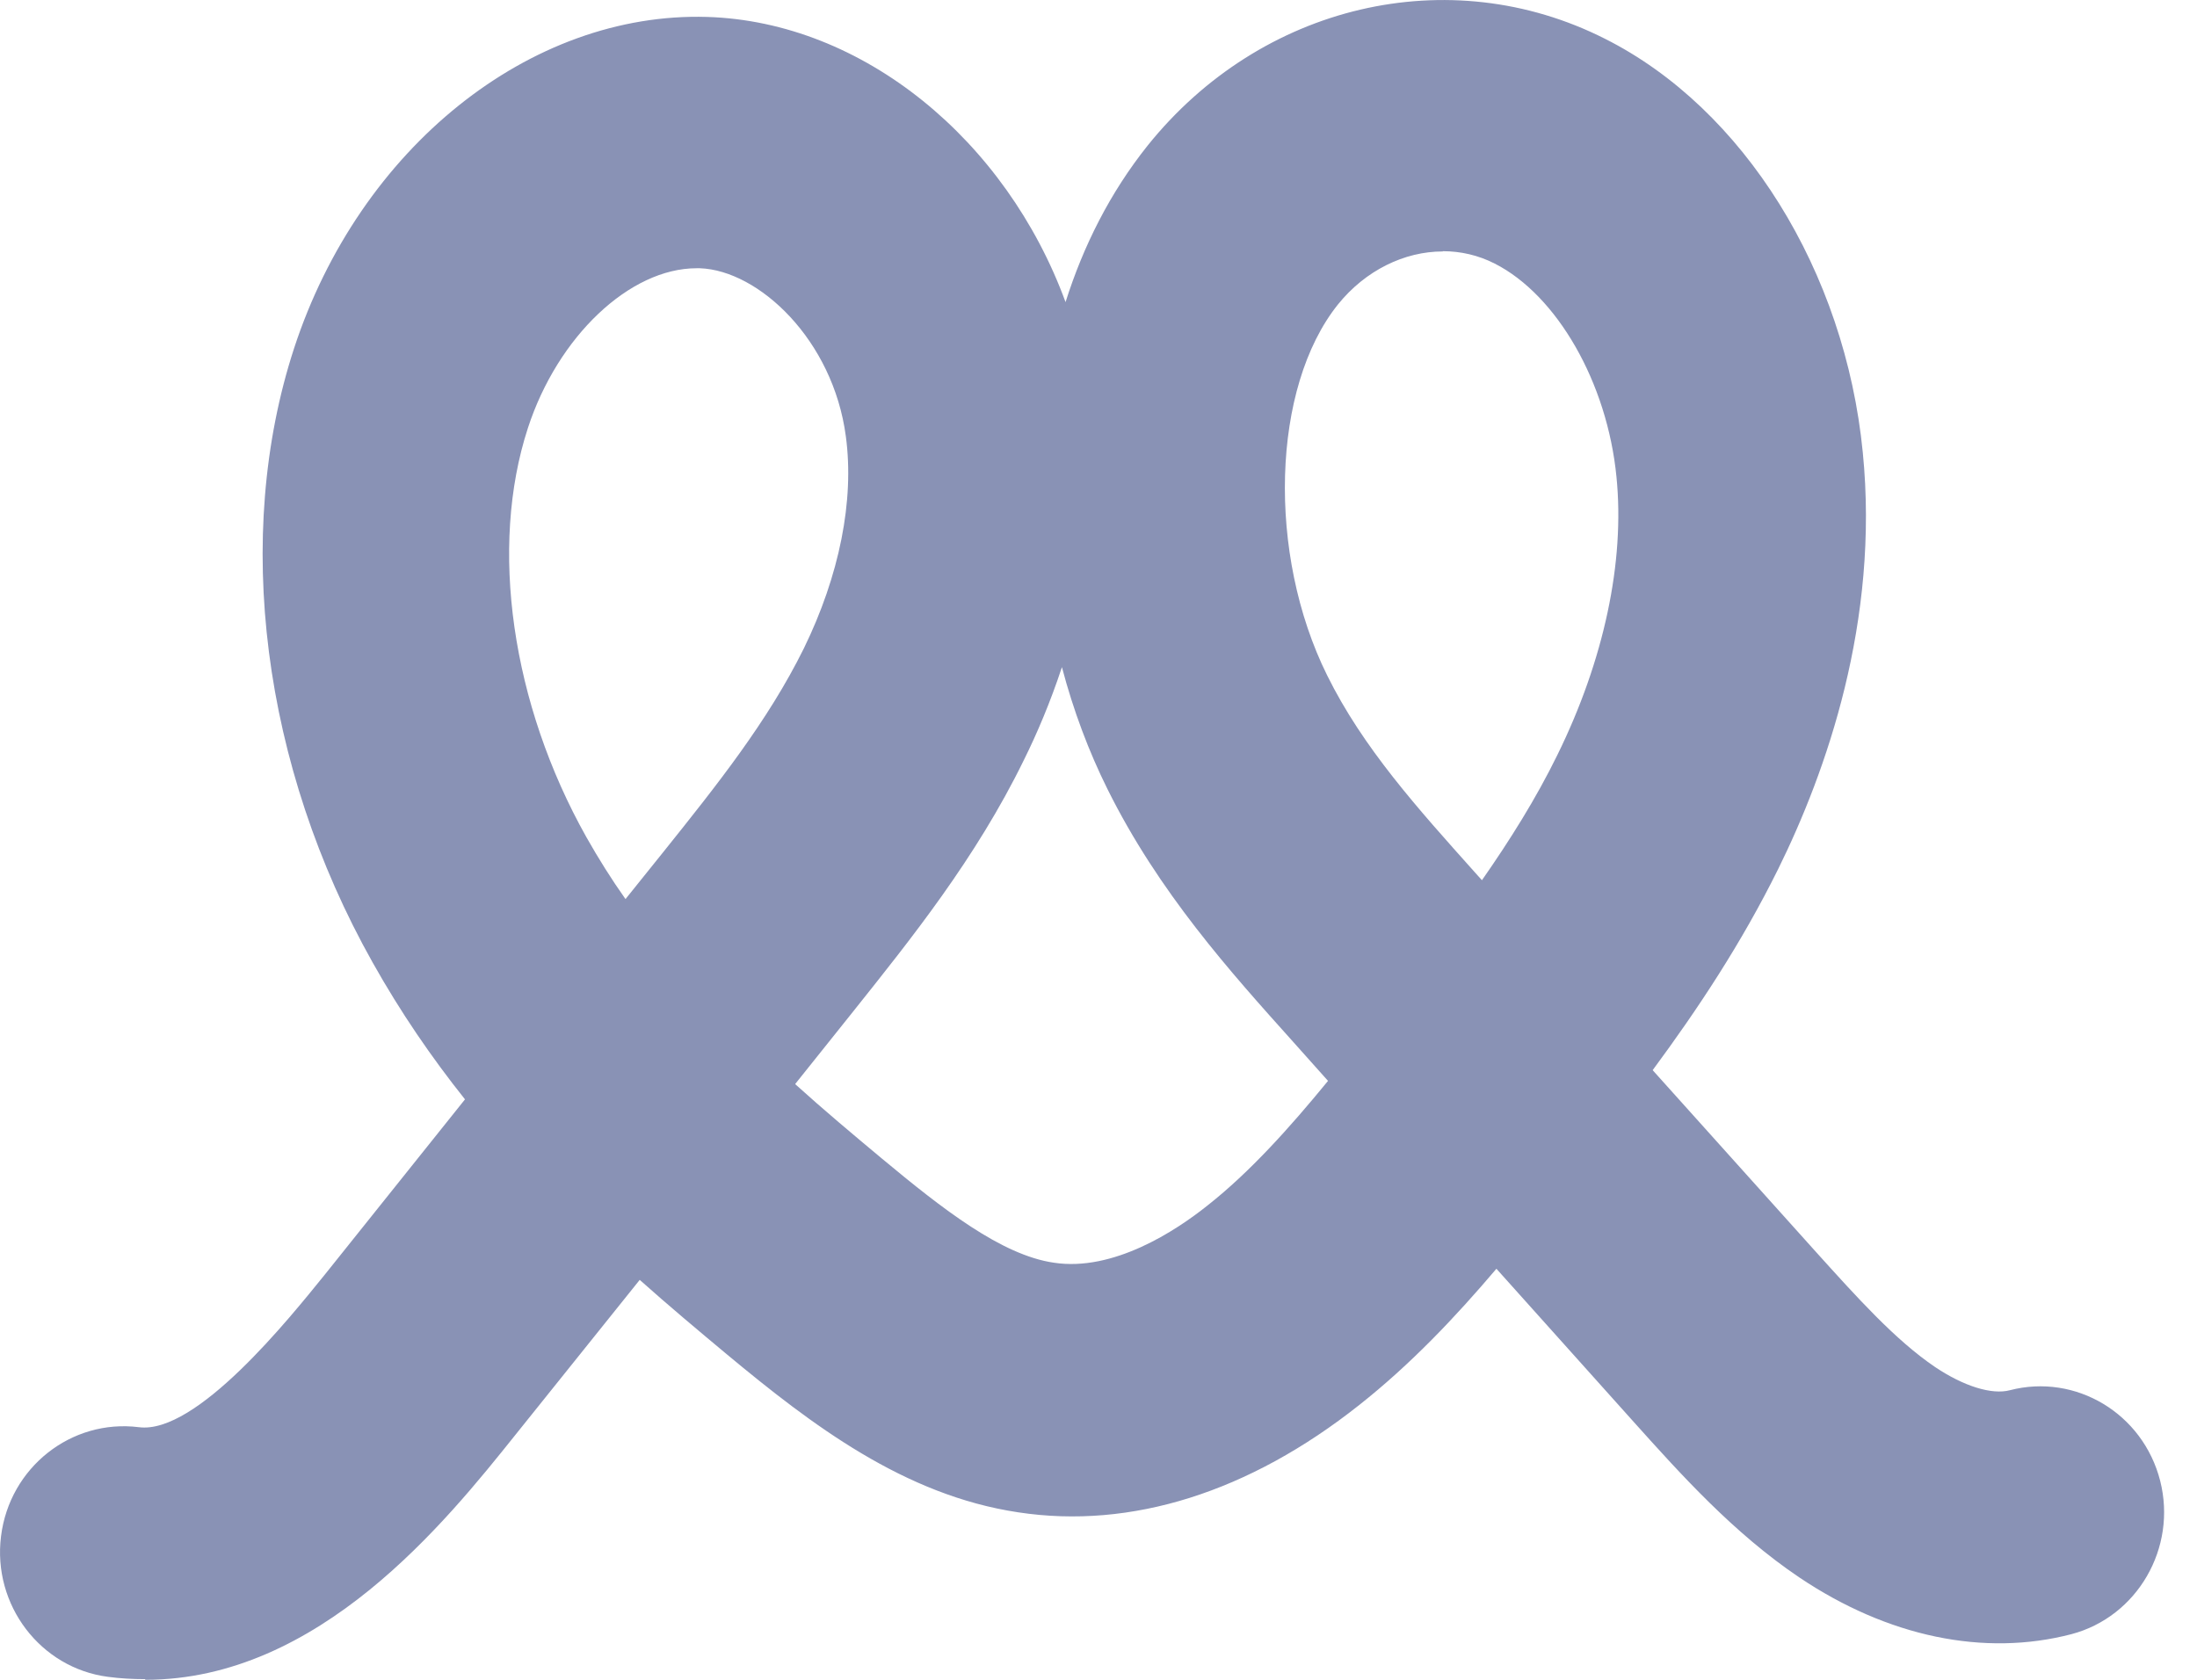 <svg width="17" height="13" viewBox="0 0 17 13" fill="none" xmlns="http://www.w3.org/2000/svg">
<path d="M1.122 12.995C1.028 12.995 0.931 12.99 0.835 12.977C0.313 12.909 -0.059 12.421 0.008 11.889C0.074 11.356 0.552 10.98 1.074 11.045C1.519 11.104 2.239 10.203 2.512 9.866L3.598 8.508C3.339 8.183 3.1 7.835 2.883 7.448C2.028 5.927 1.802 4.148 2.275 2.697C2.782 1.144 4.102 0.09 5.471 0.131C6.68 0.168 7.787 1.087 8.245 2.338C8.383 1.902 8.589 1.492 8.879 1.128C9.757 0.033 11.213 -0.31 12.419 0.3C13.493 0.84 14.277 2.099 14.414 3.502C14.544 4.81 14.129 5.976 13.76 6.724C13.475 7.3 13.139 7.807 12.788 8.282L14.05 9.687C14.366 10.037 14.664 10.37 14.974 10.58C15.195 10.728 15.412 10.796 15.552 10.759C16.061 10.627 16.582 10.938 16.715 11.46C16.847 11.979 16.539 12.512 16.028 12.647C15.353 12.823 14.608 12.668 13.923 12.208C13.414 11.865 13.004 11.408 12.643 11.006L11.579 9.819C11.259 10.196 10.915 10.559 10.518 10.873C9.665 11.549 8.752 11.837 7.879 11.704C6.996 11.572 6.281 11.027 5.624 10.481C5.4 10.294 5.174 10.105 4.95 9.905L3.99 11.102C3.448 11.78 2.469 13 1.125 13L1.122 12.995ZM6.154 8.391C6.375 8.591 6.601 8.78 6.825 8.967C7.294 9.357 7.749 9.713 8.154 9.772C8.614 9.843 9.098 9.526 9.345 9.328C9.671 9.071 9.978 8.729 10.276 8.365L10.009 8.066C9.52 7.521 8.966 6.906 8.569 6.106C8.426 5.818 8.306 5.501 8.217 5.163C8.128 5.433 8.024 5.678 7.922 5.883C7.551 6.643 7.047 7.269 6.604 7.825L6.154 8.388V8.391ZM5.39 2.076C4.873 2.076 4.316 2.603 4.085 3.312C3.784 4.234 3.957 5.446 4.538 6.48C4.632 6.646 4.731 6.804 4.84 6.958L5.13 6.597C5.548 6.075 5.942 5.581 6.22 5.018C6.495 4.455 6.612 3.873 6.545 3.377C6.446 2.629 5.871 2.092 5.415 2.076C5.408 2.076 5.4 2.076 5.393 2.076H5.39ZM11.164 1.946C10.867 1.946 10.566 2.092 10.353 2.356C9.839 2.998 9.803 4.286 10.269 5.226C10.546 5.787 10.968 6.254 11.414 6.753L11.467 6.812C11.684 6.501 11.885 6.181 12.05 5.844C12.411 5.111 12.574 4.348 12.508 3.691C12.437 2.961 12.047 2.284 11.566 2.04C11.439 1.975 11.302 1.944 11.164 1.944V1.946Z" fill="#8992B5"/>
</svg>
